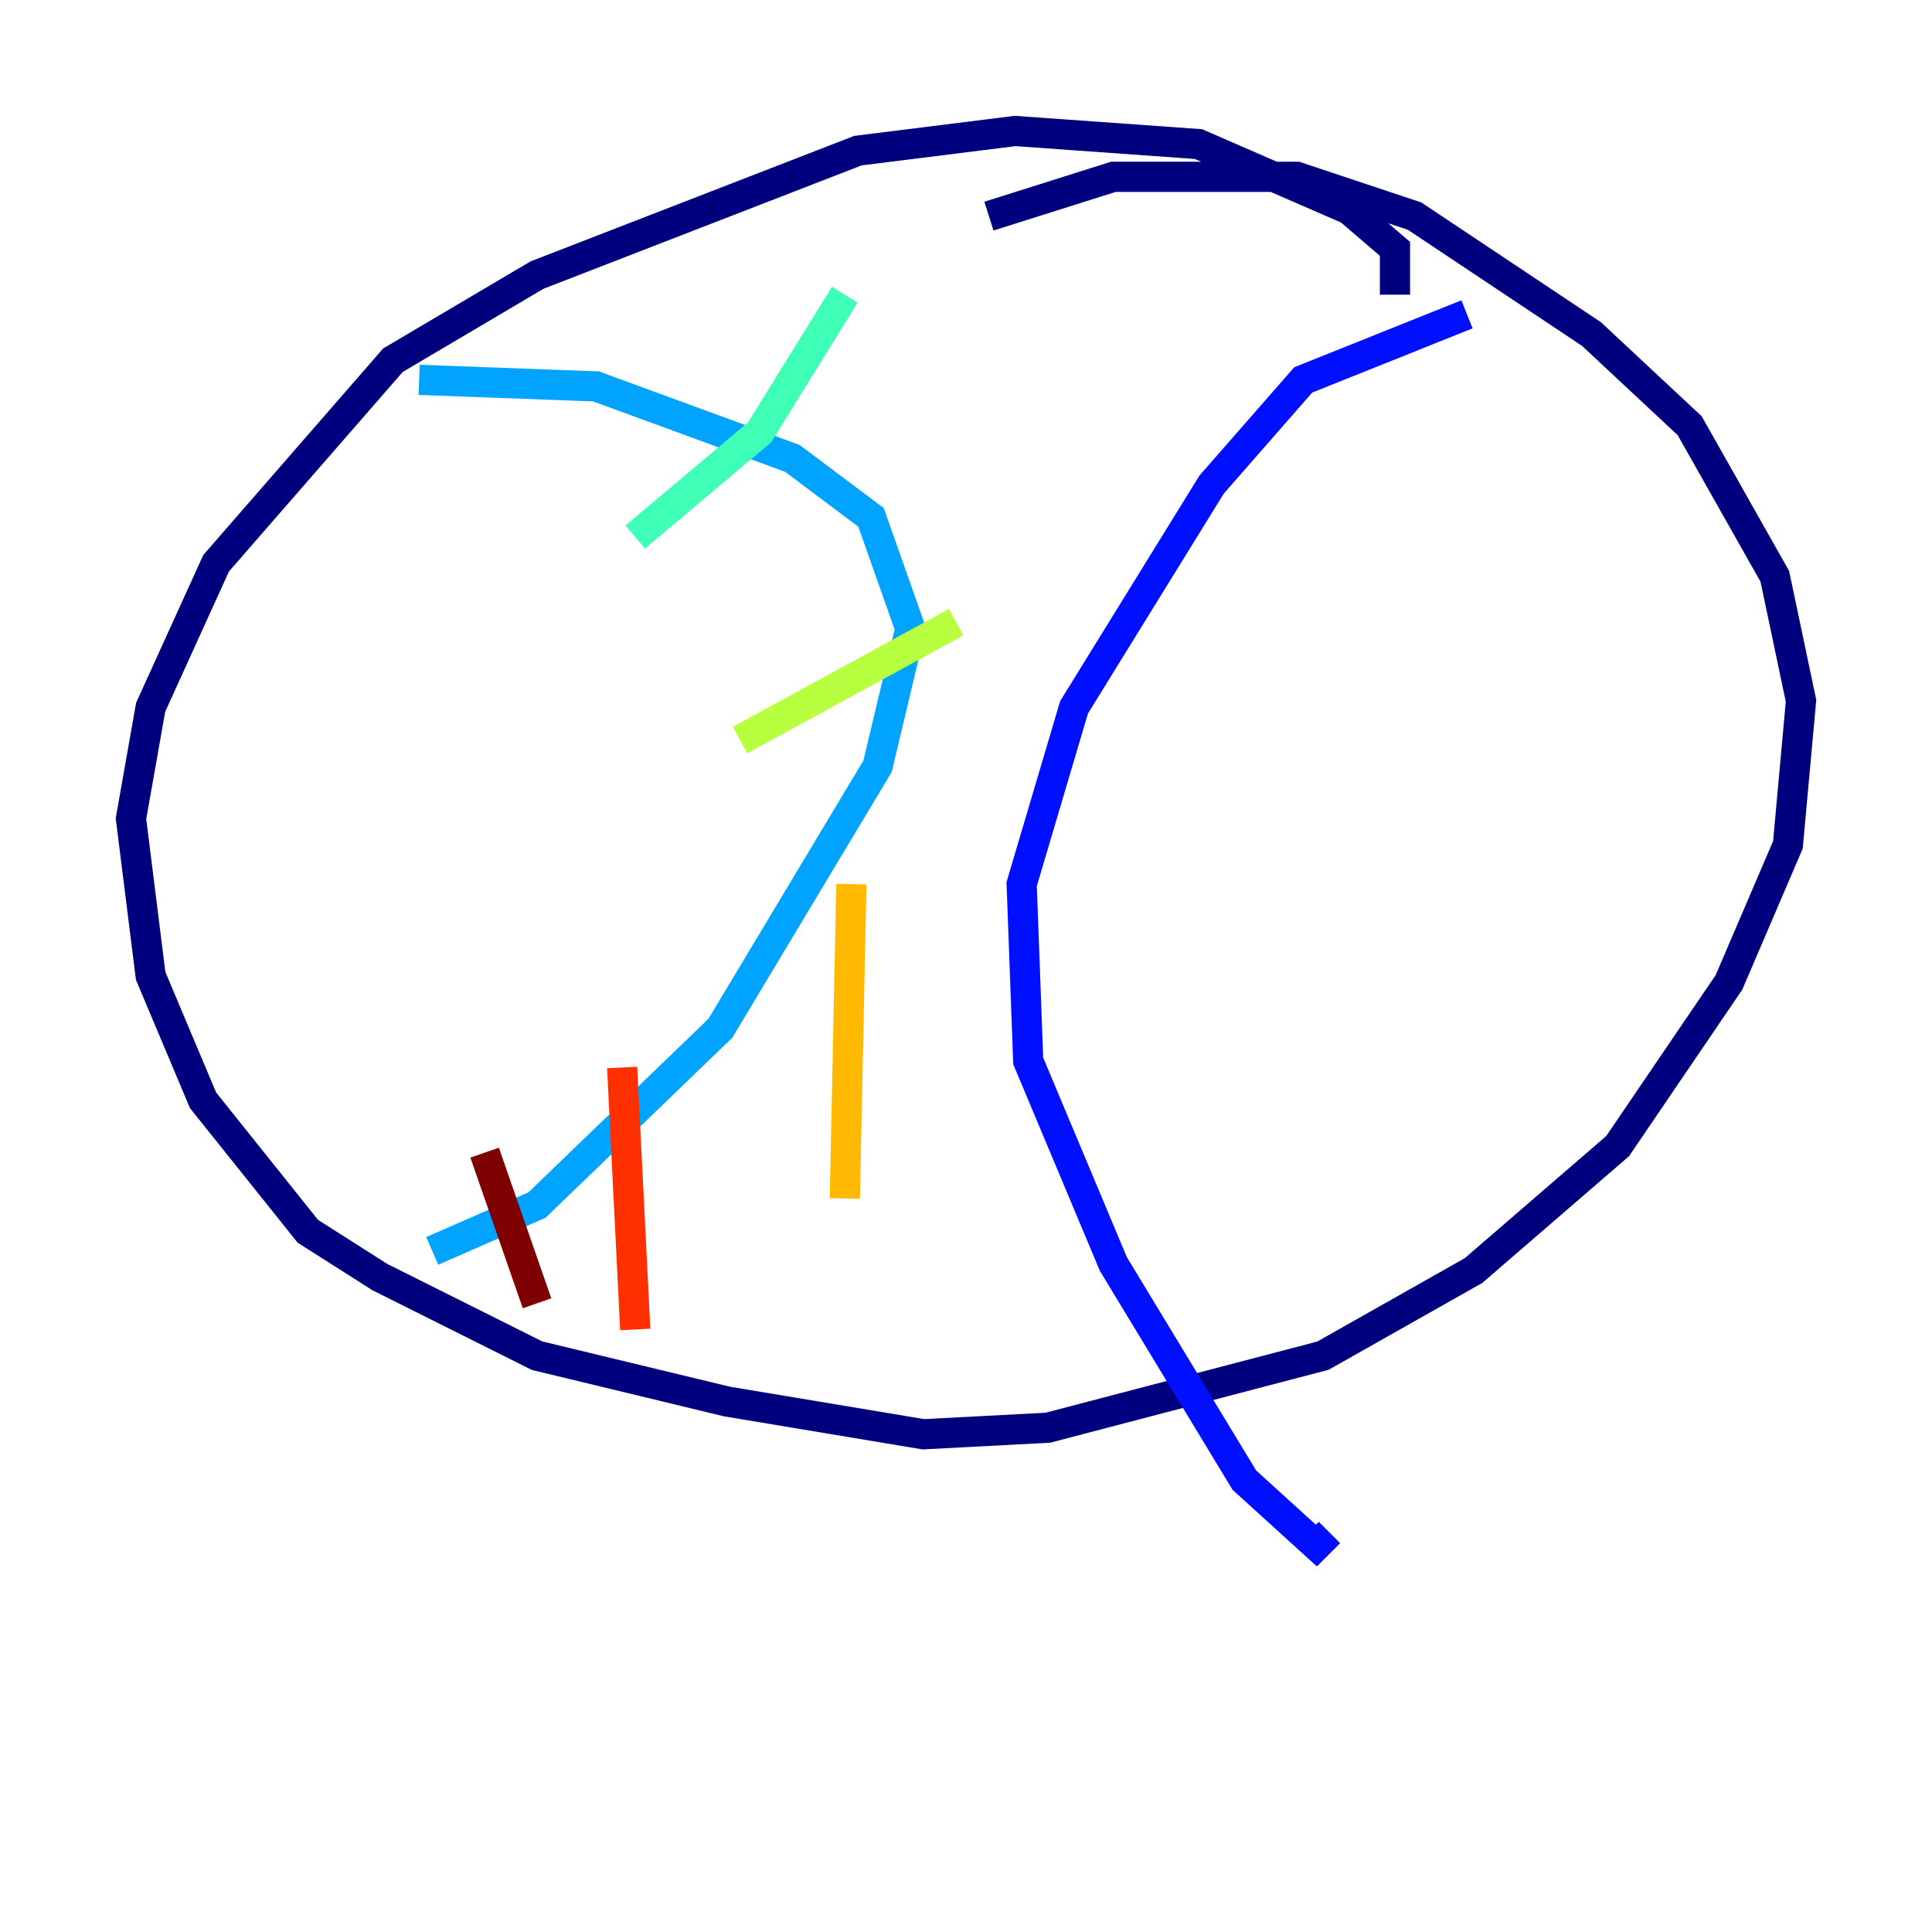 <?xml version="1.0" encoding="utf-8" ?>
<svg baseProfile="tiny" height="128" version="1.2" viewBox="0,0,128,128" width="128" xmlns="http://www.w3.org/2000/svg" xmlns:ev="http://www.w3.org/2001/xml-events" xmlns:xlink="http://www.w3.org/1999/xlink"><defs /><polyline fill="none" points="92.42,19.525 92.42,16.488 89.383,13.885 79.403,9.546 67.254,8.678 56.841,9.98 35.58,18.224 26.034,23.864 14.319,37.315 9.98,46.861 8.678,54.237 9.98,64.651 13.451,72.895 20.393,81.573 25.166,84.61 35.58,89.817 48.163,92.854 61.18,95.024 69.424,94.59 87.647,89.817 97.627,84.176 107.173,75.932 114.549,65.085 118.454,55.973 119.322,46.427 117.586,38.183 111.946,28.203 105.437,22.129 93.722,14.319 85.912,11.715 73.763,11.715 65.519,14.319" stroke="#00007f" stroke-width="2" /><polyline fill="none" points="97.193,20.827 86.346,25.166 80.271,32.108 71.159,46.861 67.688,58.576 68.122,70.291 73.763,83.742 82.441,98.061 87.214,102.4 88.081,101.532" stroke="#0010ff" stroke-width="2" /><polyline fill="none" points="27.77,25.166 39.485,25.6 52.502,30.373 57.709,34.278 60.312,41.654 58.142,50.766 47.729,68.122 35.58,79.837 28.637,82.875" stroke="#00a4ff" stroke-width="2" /><polyline fill="none" points="55.973,19.525 50.332,28.637 42.088,35.58" stroke="#3fffb7" stroke-width="2" /><polyline fill="none" points="63.349,41.22 49.031,49.031" stroke="#b7ff3f" stroke-width="2" /><polyline fill="none" points="56.407,58.576 55.973,79.403" stroke="#ffb900" stroke-width="2" /><polyline fill="none" points="41.22,70.725 42.088,88.081" stroke="#ff3000" stroke-width="2" /><polyline fill="none" points="32.108,76.366 35.58,86.346" stroke="#7f0000" stroke-width="2" /></svg>